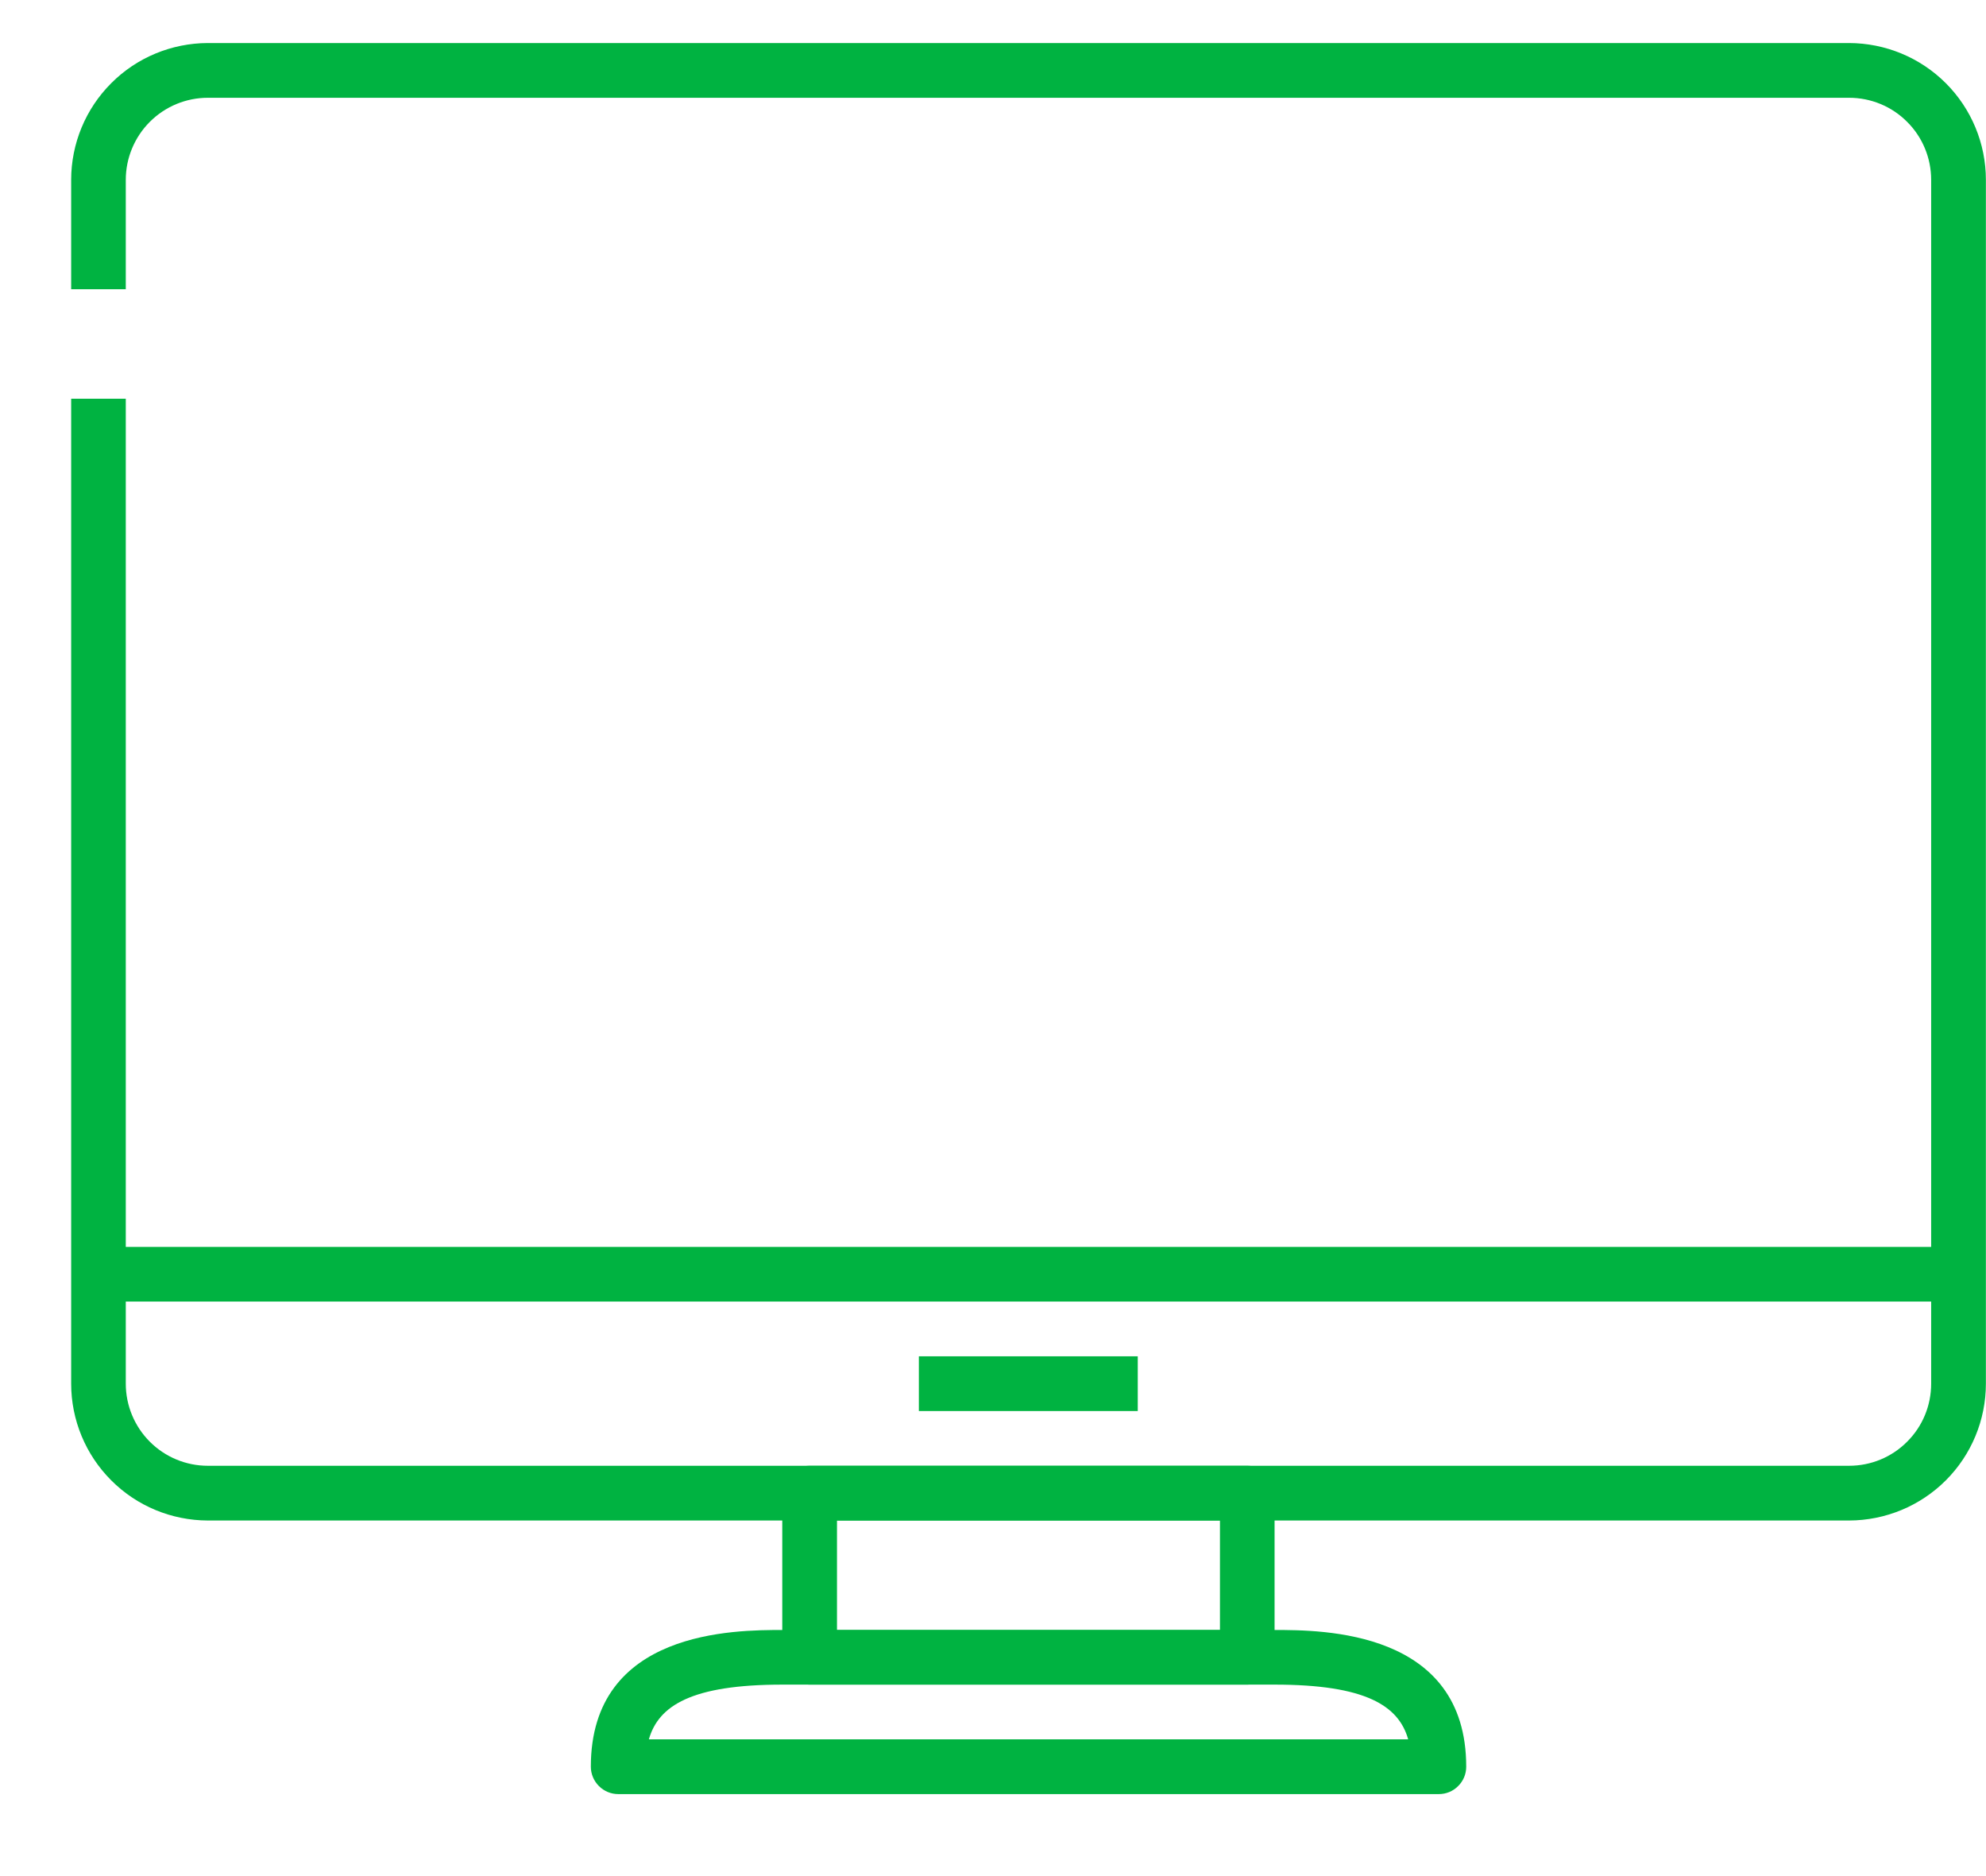 <svg width="18" height="17" viewBox="0 0 18 17" fill="none" xmlns="http://www.w3.org/2000/svg">
<path d="M16.759 13.778H1.884C1.555 13.777 1.24 13.647 1.008 13.414C0.776 13.182 0.645 12.867 0.645 12.538V3.613H1.14V12.538C1.14 12.736 1.219 12.925 1.358 13.064C1.498 13.204 1.687 13.282 1.884 13.282H16.759C16.957 13.282 17.146 13.204 17.285 13.064C17.425 12.925 17.503 12.736 17.503 12.538V1.63C17.503 1.432 17.425 1.243 17.285 1.104C17.146 0.964 16.957 0.886 16.759 0.886H1.884C1.687 0.886 1.498 0.964 1.358 1.104C1.219 1.243 1.14 1.432 1.14 1.63V2.621H0.645V1.63C0.645 1.301 0.776 0.986 1.008 0.754C1.24 0.521 1.555 0.391 1.884 0.39H16.759C17.088 0.391 17.403 0.521 17.636 0.754C17.868 0.986 17.999 1.301 17.999 1.63V12.538C17.999 12.867 17.868 13.182 17.636 13.414C17.403 13.647 17.088 13.777 16.759 13.778Z" fill="#00B341"/>
<path d="M13.041 16.257H5.603C5.538 16.257 5.475 16.231 5.428 16.184C5.382 16.138 5.355 16.075 5.355 16.009C5.355 14.77 6.662 14.77 7.091 14.77H11.553C11.983 14.77 13.289 14.77 13.289 16.009C13.289 16.075 13.263 16.138 13.216 16.184C13.17 16.231 13.107 16.257 13.041 16.257ZM5.881 15.761H12.763C12.677 15.456 12.377 15.265 11.553 15.265H7.091C6.267 15.265 5.968 15.456 5.881 15.761Z" fill="#00B341"/>
<path d="M11.305 15.265H7.338C7.272 15.265 7.209 15.239 7.162 15.193C7.116 15.146 7.09 15.083 7.09 15.018V13.53C7.09 13.464 7.116 13.401 7.162 13.355C7.209 13.308 7.272 13.282 7.338 13.282H11.305C11.37 13.282 11.433 13.308 11.48 13.355C11.526 13.401 11.552 13.464 11.552 13.53V15.018C11.552 15.083 11.526 15.146 11.48 15.193C11.433 15.239 11.37 15.265 11.305 15.265ZM7.586 14.77H11.057V13.778H7.586V14.77Z" fill="#00B341"/>
<path d="M0.895 11.299H17.753V11.794H0.895V11.299Z" fill="#00B341"/>
<path d="M8.328 12.29H10.312V12.786H8.328V12.29Z" fill="#00B341"/>
</svg>
